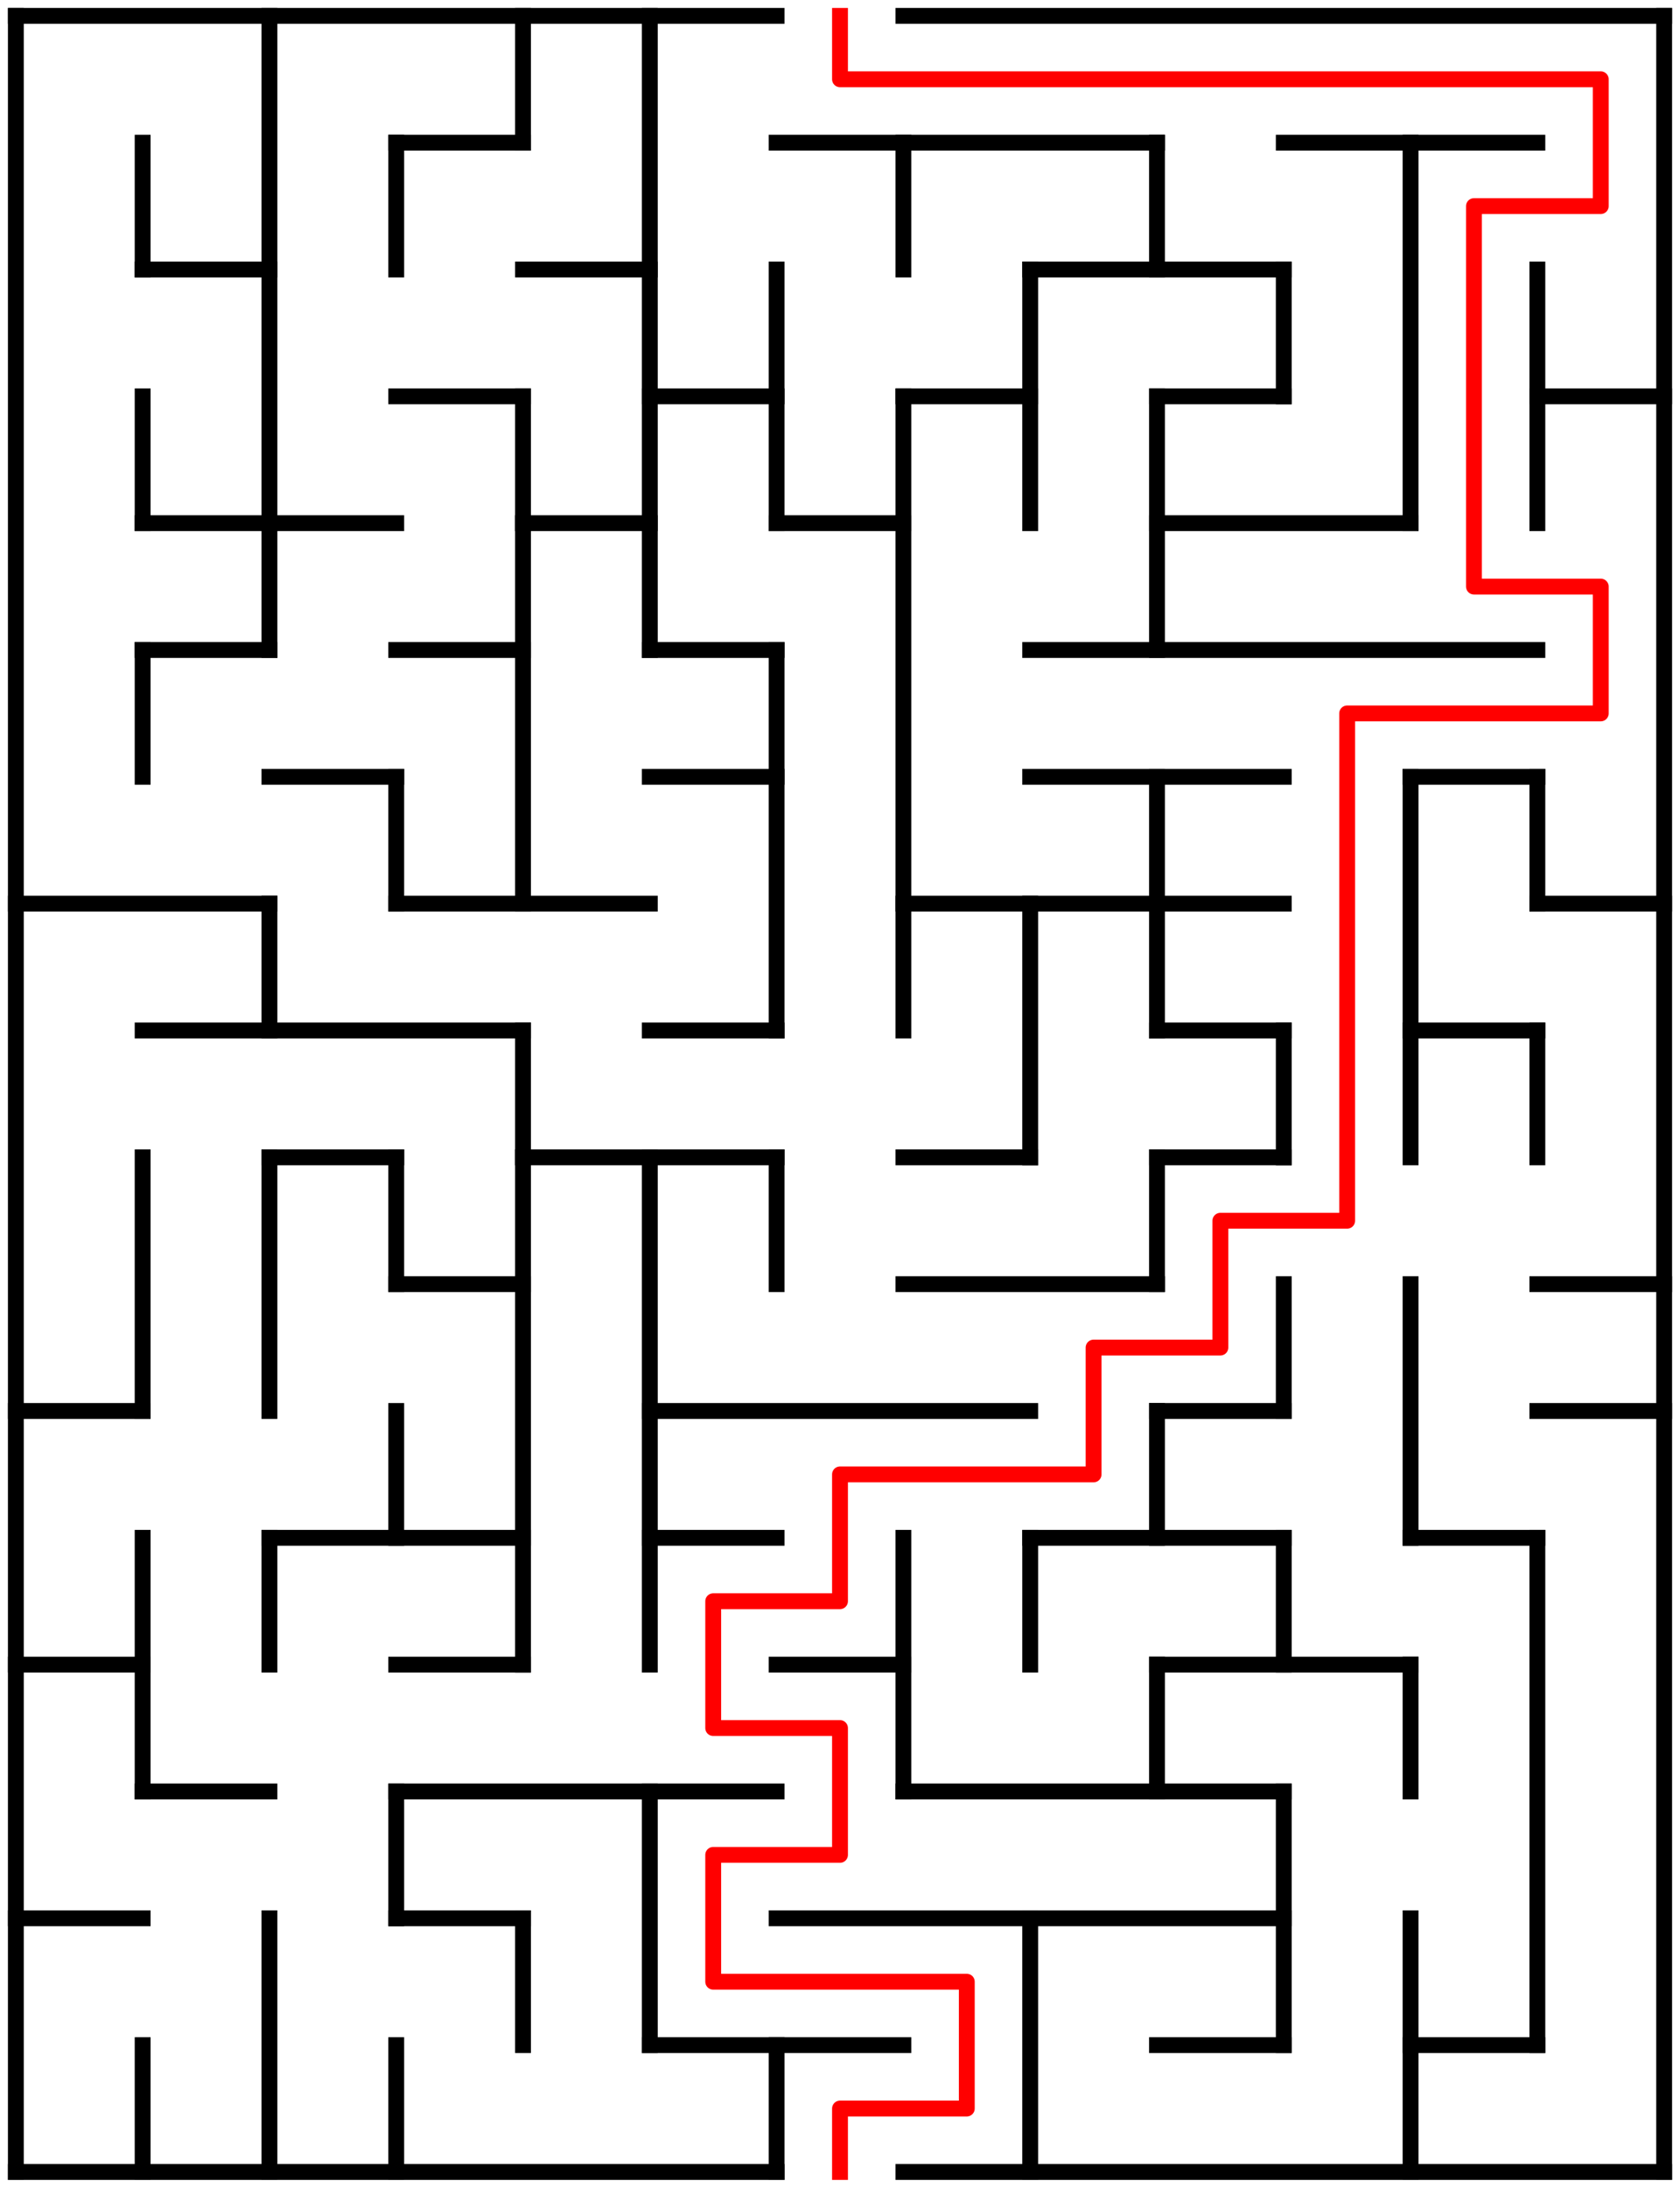 ﻿<?xml version="1.0" encoding="utf-8" standalone="no"?>
<!DOCTYPE svg PUBLIC "-//W3C//DTD SVG 1.1//EN" "http://www.w3.org/Graphics/SVG/1.1/DTD/svg11.dtd">
<svg width="212" height="276" version="1.1" xmlns="http://www.w3.org/2000/svg">
  <title>13 by 17 orthogonal maze</title>
  <g fill="none" stroke="#000000" stroke-width="2" stroke-linecap="square">
    <line x1="2" y1="2" x2="98" y2="2" />
    <line x1="114" y1="2" x2="210" y2="2" />
    <line x1="50" y1="18" x2="66" y2="18" />
    <line x1="98" y1="18" x2="146" y2="18" />
    <line x1="162" y1="18" x2="194" y2="18" />
    <line x1="18" y1="34" x2="34" y2="34" />
    <line x1="66" y1="34" x2="82" y2="34" />
    <line x1="130" y1="34" x2="162" y2="34" />
    <line x1="50" y1="50" x2="66" y2="50" />
    <line x1="82" y1="50" x2="98" y2="50" />
    <line x1="114" y1="50" x2="130" y2="50" />
    <line x1="146" y1="50" x2="162" y2="50" />
    <line x1="194" y1="50" x2="210" y2="50" />
    <line x1="18" y1="66" x2="50" y2="66" />
    <line x1="66" y1="66" x2="82" y2="66" />
    <line x1="98" y1="66" x2="114" y2="66" />
    <line x1="146" y1="66" x2="178" y2="66" />
    <line x1="18" y1="82" x2="34" y2="82" />
    <line x1="50" y1="82" x2="66" y2="82" />
    <line x1="82" y1="82" x2="98" y2="82" />
    <line x1="130" y1="82" x2="194" y2="82" />
    <line x1="34" y1="98" x2="50" y2="98" />
    <line x1="82" y1="98" x2="98" y2="98" />
    <line x1="130" y1="98" x2="162" y2="98" />
    <line x1="178" y1="98" x2="194" y2="98" />
    <line x1="2" y1="114" x2="34" y2="114" />
    <line x1="50" y1="114" x2="82" y2="114" />
    <line x1="114" y1="114" x2="162" y2="114" />
    <line x1="194" y1="114" x2="210" y2="114" />
    <line x1="18" y1="130" x2="66" y2="130" />
    <line x1="82" y1="130" x2="98" y2="130" />
    <line x1="146" y1="130" x2="162" y2="130" />
    <line x1="178" y1="130" x2="194" y2="130" />
    <line x1="34" y1="146" x2="50" y2="146" />
    <line x1="66" y1="146" x2="98" y2="146" />
    <line x1="114" y1="146" x2="130" y2="146" />
    <line x1="146" y1="146" x2="162" y2="146" />
    <line x1="50" y1="162" x2="66" y2="162" />
    <line x1="114" y1="162" x2="146" y2="162" />
    <line x1="194" y1="162" x2="210" y2="162" />
    <line x1="2" y1="178" x2="18" y2="178" />
    <line x1="82" y1="178" x2="130" y2="178" />
    <line x1="146" y1="178" x2="162" y2="178" />
    <line x1="194" y1="178" x2="210" y2="178" />
    <line x1="34" y1="194" x2="66" y2="194" />
    <line x1="82" y1="194" x2="98" y2="194" />
    <line x1="130" y1="194" x2="162" y2="194" />
    <line x1="178" y1="194" x2="194" y2="194" />
    <line x1="2" y1="210" x2="18" y2="210" />
    <line x1="50" y1="210" x2="66" y2="210" />
    <line x1="98" y1="210" x2="114" y2="210" />
    <line x1="146" y1="210" x2="178" y2="210" />
    <line x1="18" y1="226" x2="34" y2="226" />
    <line x1="50" y1="226" x2="98" y2="226" />
    <line x1="114" y1="226" x2="162" y2="226" />
    <line x1="2" y1="242" x2="18" y2="242" />
    <line x1="50" y1="242" x2="66" y2="242" />
    <line x1="98" y1="242" x2="162" y2="242" />
    <line x1="82" y1="258" x2="114" y2="258" />
    <line x1="146" y1="258" x2="162" y2="258" />
    <line x1="178" y1="258" x2="194" y2="258" />
    <line x1="2" y1="274" x2="98" y2="274" />
    <line x1="114" y1="274" x2="210" y2="274" />
    <line x1="2" y1="2" x2="2" y2="274" />
    <line x1="18" y1="18" x2="18" y2="34" />
    <line x1="18" y1="50" x2="18" y2="66" />
    <line x1="18" y1="82" x2="18" y2="98" />
    <line x1="18" y1="146" x2="18" y2="178" />
    <line x1="18" y1="194" x2="18" y2="226" />
    <line x1="18" y1="258" x2="18" y2="274" />
    <line x1="34" y1="2" x2="34" y2="82" />
    <line x1="34" y1="114" x2="34" y2="130" />
    <line x1="34" y1="146" x2="34" y2="178" />
    <line x1="34" y1="194" x2="34" y2="210" />
    <line x1="34" y1="242" x2="34" y2="274" />
    <line x1="50" y1="18" x2="50" y2="34" />
    <line x1="50" y1="98" x2="50" y2="114" />
    <line x1="50" y1="146" x2="50" y2="162" />
    <line x1="50" y1="178" x2="50" y2="194" />
    <line x1="50" y1="226" x2="50" y2="242" />
    <line x1="50" y1="258" x2="50" y2="274" />
    <line x1="66" y1="2" x2="66" y2="18" />
    <line x1="66" y1="50" x2="66" y2="114" />
    <line x1="66" y1="130" x2="66" y2="210" />
    <line x1="66" y1="242" x2="66" y2="258" />
    <line x1="82" y1="2" x2="82" y2="82" />
    <line x1="82" y1="146" x2="82" y2="210" />
    <line x1="82" y1="226" x2="82" y2="258" />
    <line x1="98" y1="34" x2="98" y2="66" />
    <line x1="98" y1="82" x2="98" y2="130" />
    <line x1="98" y1="146" x2="98" y2="162" />
    <line x1="98" y1="258" x2="98" y2="274" />
    <line x1="114" y1="18" x2="114" y2="34" />
    <line x1="114" y1="50" x2="114" y2="130" />
    <line x1="114" y1="194" x2="114" y2="226" />
    <line x1="130" y1="34" x2="130" y2="66" />
    <line x1="130" y1="114" x2="130" y2="146" />
    <line x1="130" y1="194" x2="130" y2="210" />
    <line x1="130" y1="242" x2="130" y2="274" />
    <line x1="146" y1="18" x2="146" y2="34" />
    <line x1="146" y1="50" x2="146" y2="82" />
    <line x1="146" y1="98" x2="146" y2="130" />
    <line x1="146" y1="146" x2="146" y2="162" />
    <line x1="146" y1="178" x2="146" y2="194" />
    <line x1="146" y1="210" x2="146" y2="226" />
    <line x1="162" y1="34" x2="162" y2="50" />
    <line x1="162" y1="130" x2="162" y2="146" />
    <line x1="162" y1="162" x2="162" y2="178" />
    <line x1="162" y1="194" x2="162" y2="210" />
    <line x1="162" y1="226" x2="162" y2="258" />
    <line x1="178" y1="18" x2="178" y2="66" />
    <line x1="178" y1="98" x2="178" y2="146" />
    <line x1="178" y1="162" x2="178" y2="194" />
    <line x1="178" y1="210" x2="178" y2="226" />
    <line x1="178" y1="242" x2="178" y2="274" />
    <line x1="194" y1="34" x2="194" y2="66" />
    <line x1="194" y1="98" x2="194" y2="114" />
    <line x1="194" y1="130" x2="194" y2="146" />
    <line x1="194" y1="194" x2="194" y2="258" />
    <line x1="210" y1="2" x2="210" y2="274" />
  </g>
  <polyline fill="none" stroke="#ff0000" stroke-width="2" stroke-linecap="square" stroke-linejoin="round" points="106,2 106,10 202,10 202,26 186,26 186,74 202,74 202,90 170,90 170,154 154,154 154,170 138,170 138,186 106,186 106,202 90,202 90,218 106,218 106,234 90,234 90,250 122,250 122,266 106,266 106,274" />
  <type>Rectangular</type>
</svg>
